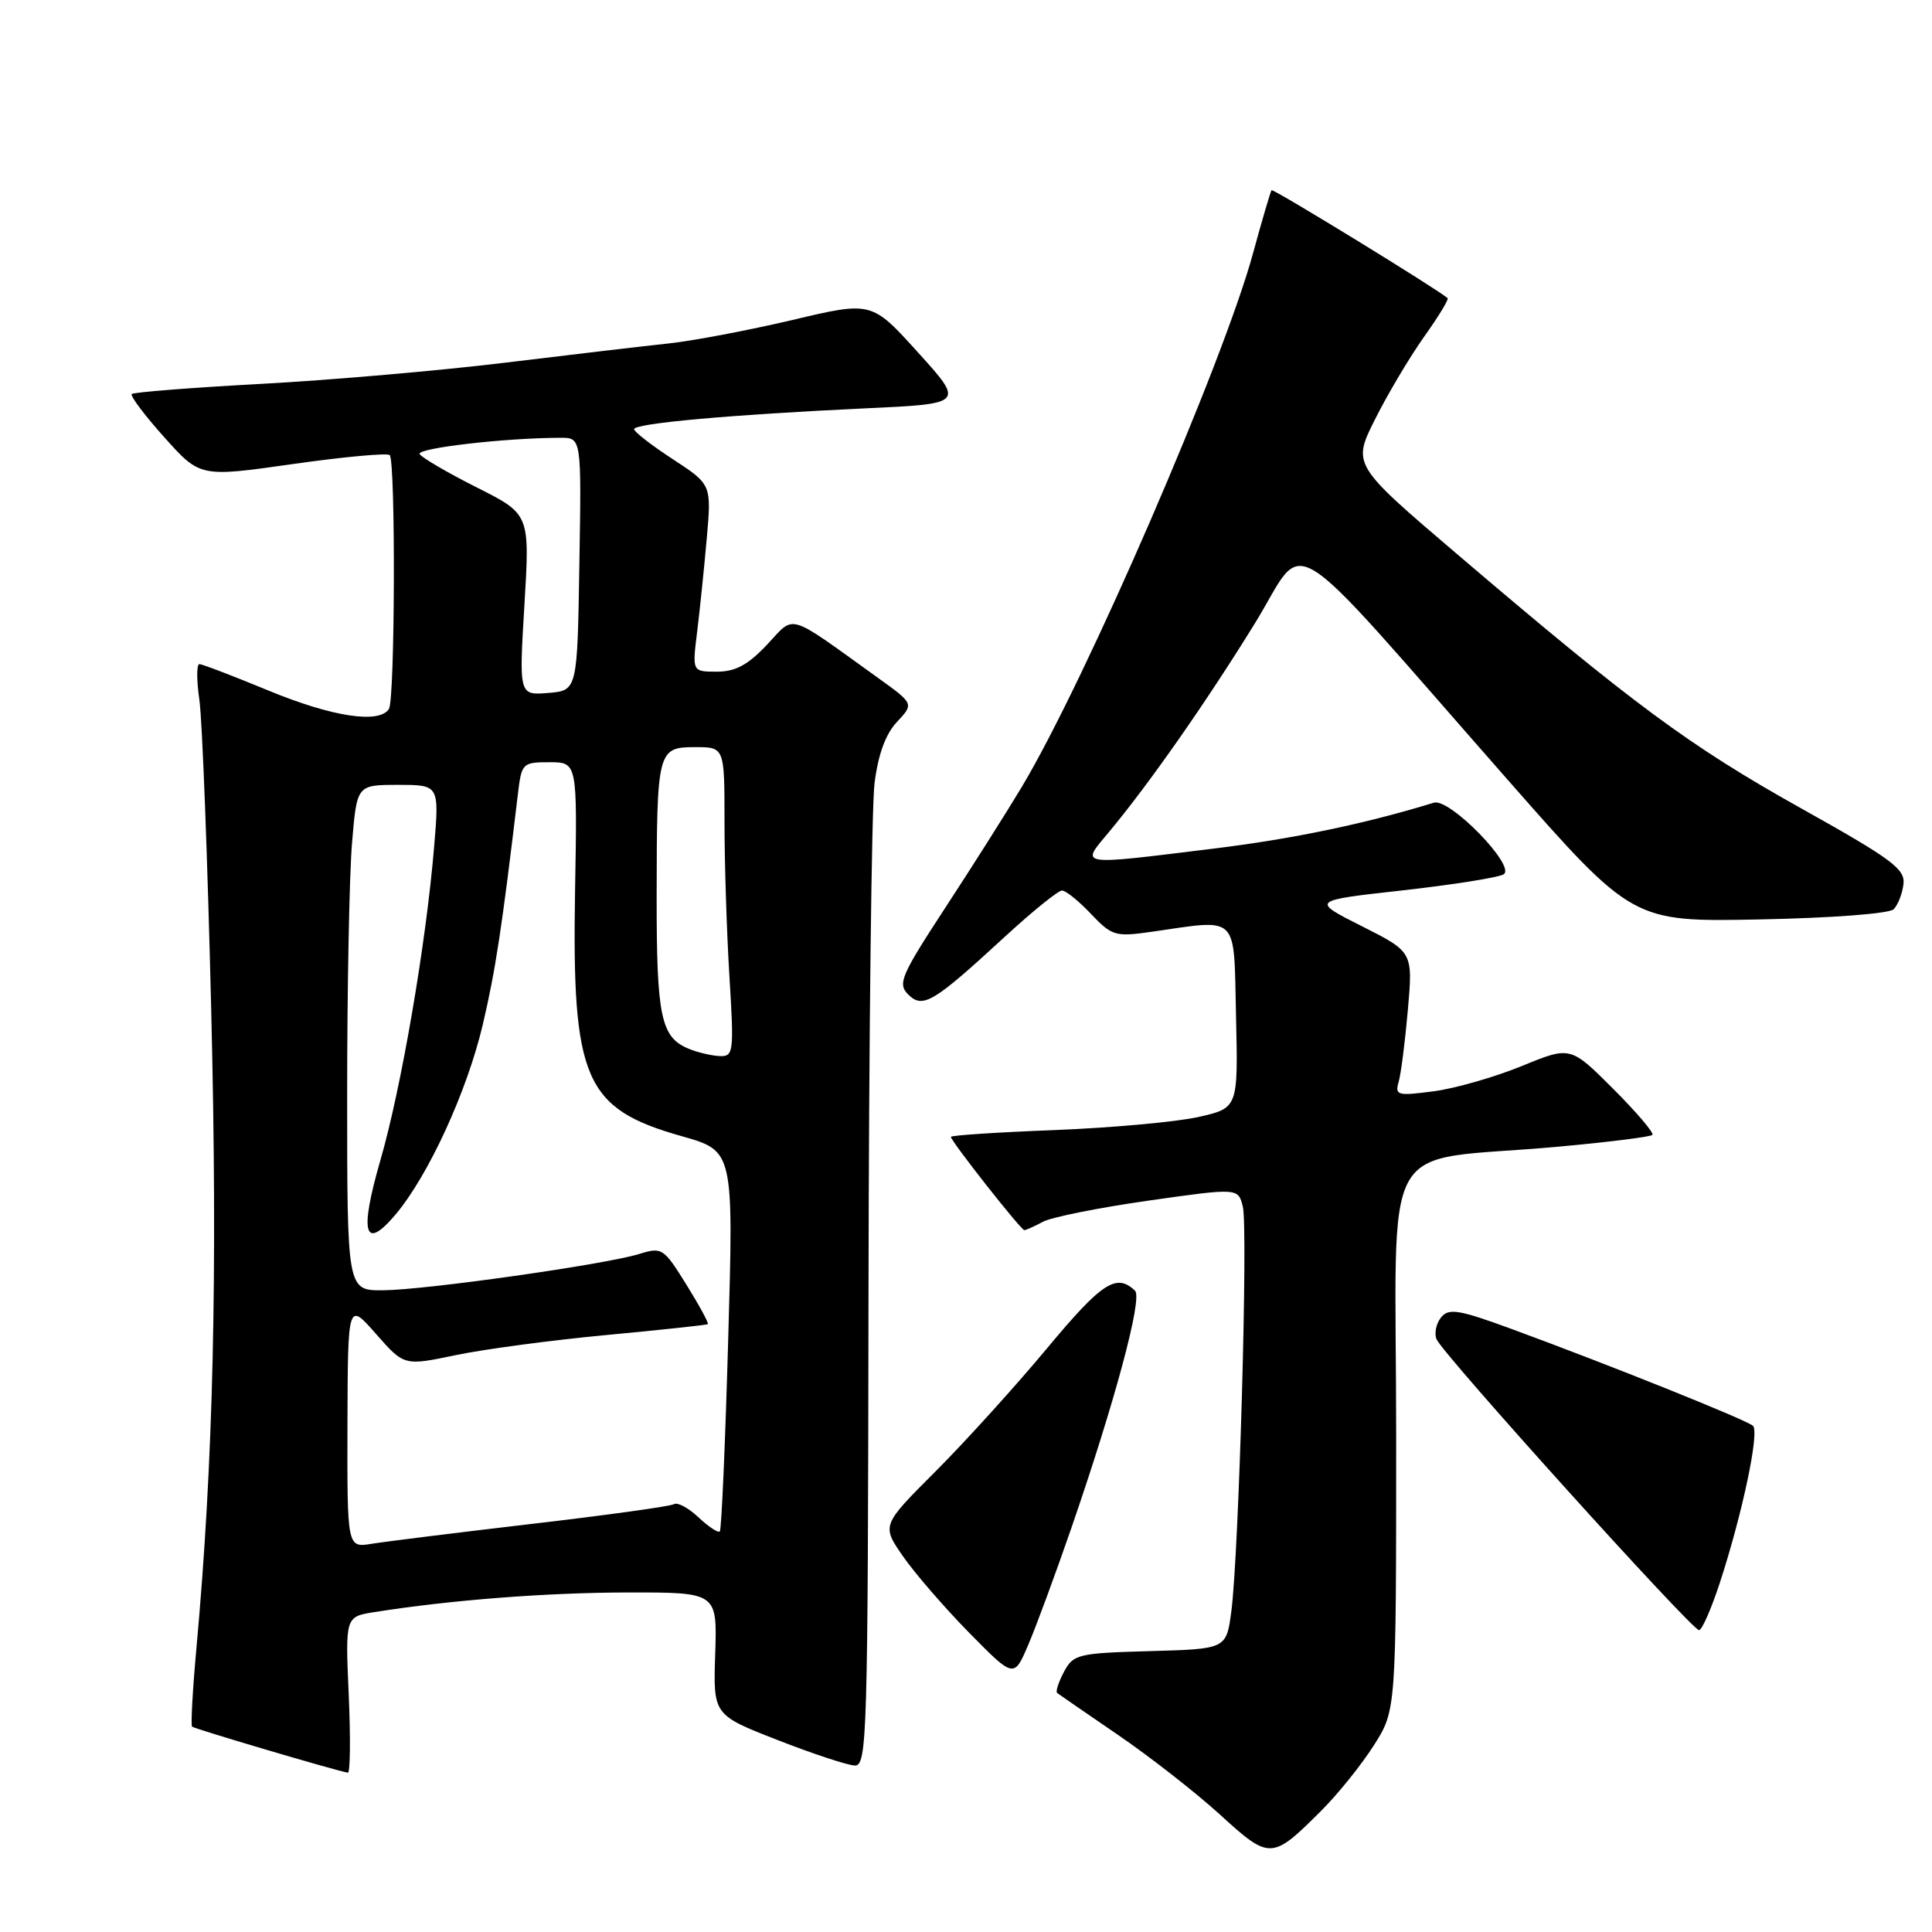 <?xml version="1.0" encoding="UTF-8" standalone="no"?>
<!DOCTYPE svg PUBLIC "-//W3C//DTD SVG 1.1//EN" "http://www.w3.org/Graphics/SVG/1.1/DTD/svg11.dtd" >
<svg xmlns="http://www.w3.org/2000/svg" xmlns:xlink="http://www.w3.org/1999/xlink" version="1.1" viewBox="0 0 256 256">
 <g >
 <path fill="currentColor"
d=" M 175.14 239.86 C 177.33 237.67 180.44 233.79 182.06 231.24 C 185.00 226.61 185.00 226.61 185.00 190.43 C 185.00 149.17 182.22 154.16 206.50 151.94 C 213.09 151.34 218.70 150.64 218.95 150.38 C 219.20 150.13 216.86 147.38 213.75 144.27 C 208.09 138.61 208.09 138.61 201.64 141.26 C 198.09 142.71 192.85 144.22 189.98 144.60 C 185.18 145.23 184.82 145.14 185.32 143.39 C 185.63 142.35 186.18 138.04 186.55 133.82 C 187.22 126.14 187.22 126.14 180.46 122.73 C 173.71 119.33 173.71 119.33 185.85 117.98 C 192.52 117.23 198.55 116.28 199.24 115.85 C 200.93 114.80 192.09 105.72 190.00 106.36 C 180.88 109.16 171.35 111.15 160.84 112.44 C 142.57 114.69 143.15 114.78 146.94 110.25 C 152.22 103.93 159.87 92.99 166.29 82.58 C 173.32 71.18 169.37 68.73 199.78 103.33 C 216.34 122.16 216.34 122.16 233.12 121.83 C 242.74 121.64 250.34 121.06 250.92 120.48 C 251.48 119.92 252.07 118.42 252.22 117.15 C 252.46 115.14 250.70 113.84 238.50 107.02 C 223.85 98.82 216.40 93.32 193.21 73.54 C 179.18 61.58 179.18 61.58 182.21 55.54 C 183.87 52.22 186.79 47.32 188.68 44.65 C 190.58 41.99 191.99 39.67 191.82 39.51 C 190.59 38.39 168.71 24.97 168.49 25.20 C 168.35 25.37 167.25 29.10 166.05 33.50 C 162.10 48.03 143.85 90.14 135.40 104.26 C 133.34 107.69 128.76 114.93 125.21 120.35 C 119.39 129.26 118.92 130.35 120.33 131.76 C 122.27 133.70 123.63 132.89 133.15 124.12 C 136.81 120.75 140.22 118.00 140.72 118.00 C 141.22 118.00 142.95 119.39 144.56 121.10 C 147.33 124.01 147.79 124.15 152.50 123.48 C 164.32 121.79 163.46 120.93 163.78 134.66 C 164.06 146.82 164.06 146.82 158.78 148.01 C 155.88 148.66 147.31 149.44 139.75 149.74 C 132.19 150.03 126.00 150.44 126.00 150.64 C 126.00 151.21 135.28 163.00 135.73 163.00 C 135.95 163.00 137.06 162.50 138.20 161.89 C 139.34 161.28 145.63 160.02 152.17 159.09 C 164.06 157.40 164.06 157.40 164.68 159.88 C 165.39 162.68 164.16 205.85 163.16 213.50 C 162.50 218.50 162.50 218.50 152.40 218.78 C 142.83 219.05 142.23 219.19 140.98 221.53 C 140.26 222.89 139.85 224.15 140.08 224.33 C 140.31 224.51 143.94 227.01 148.15 229.89 C 152.35 232.76 158.43 237.51 161.65 240.44 C 168.28 246.49 168.52 246.48 175.14 239.86 Z  M 46.21 224.61 C 45.75 214.22 45.75 214.22 49.62 213.61 C 59.77 212.00 72.56 211.02 83.27 211.01 C 95.03 211.00 95.03 211.00 94.77 219.12 C 94.50 227.23 94.50 227.23 103.00 230.55 C 107.67 232.38 112.29 233.90 113.25 233.94 C 114.90 234.00 115.00 230.36 115.08 171.75 C 115.13 137.51 115.49 106.92 115.88 103.78 C 116.37 99.93 117.34 97.27 118.86 95.65 C 121.11 93.25 121.11 93.25 116.31 89.80 C 104.08 81.02 105.42 81.41 101.63 85.43 C 99.10 88.11 97.45 89.00 94.99 89.00 C 91.72 89.00 91.72 89.00 92.37 83.75 C 92.73 80.86 93.30 75.28 93.65 71.35 C 94.28 64.20 94.28 64.20 89.16 60.85 C 86.34 59.01 84.03 57.22 84.02 56.87 C 84.00 56.10 96.88 54.94 114.64 54.11 C 127.79 53.50 127.79 53.50 121.64 46.70 C 115.50 39.91 115.50 39.91 105.00 42.40 C 99.22 43.76 91.80 45.17 88.50 45.52 C 85.20 45.87 75.53 47.01 67.00 48.05 C 58.47 49.09 43.94 50.36 34.70 50.86 C 25.45 51.36 17.70 51.97 17.46 52.21 C 17.22 52.45 19.16 55.03 21.77 57.94 C 26.51 63.24 26.51 63.24 38.79 61.49 C 45.55 60.53 51.33 60.00 51.64 60.30 C 52.43 61.10 52.34 92.64 51.54 93.93 C 50.29 95.95 44.01 94.99 35.57 91.50 C 30.92 89.58 26.80 88.00 26.42 88.00 C 26.04 88.00 26.04 90.14 26.42 92.75 C 26.80 95.36 27.51 113.92 27.99 134.00 C 28.85 169.10 28.27 193.81 26.02 218.47 C 25.52 223.96 25.27 228.60 25.45 228.79 C 25.74 229.07 44.33 234.58 46.09 234.89 C 46.41 234.95 46.46 230.32 46.21 224.61 Z  M 141.95 202.50 C 147.73 185.74 151.42 172.02 150.40 171.03 C 147.93 168.66 146.01 169.92 138.72 178.68 C 134.52 183.72 127.87 191.06 123.94 194.99 C 116.81 202.12 116.81 202.12 119.66 206.23 C 121.22 208.48 125.17 213.04 128.43 216.36 C 134.36 222.38 134.36 222.38 136.25 217.94 C 137.30 215.50 139.86 208.55 141.95 202.50 Z  M 227.88 209.75 C 230.89 200.53 233.16 189.75 232.28 188.93 C 231.43 188.15 213.27 180.86 200.33 176.11 C 193.33 173.54 191.98 173.31 190.97 174.54 C 190.31 175.33 190.03 176.63 190.34 177.44 C 191.05 179.29 224.17 216.00 225.13 216.00 C 225.52 216.00 226.75 213.19 227.88 209.75 Z  M 46.04 188.80 C 46.09 172.50 46.09 172.50 49.82 176.75 C 53.55 180.99 53.55 180.99 60.35 179.57 C 64.10 178.78 73.09 177.58 80.33 176.90 C 87.57 176.22 93.63 175.57 93.79 175.46 C 93.95 175.35 92.67 172.99 90.95 170.22 C 87.92 165.35 87.72 165.22 84.66 166.17 C 80.13 167.56 56.37 170.93 50.75 170.97 C 46.00 171.00 46.00 171.00 46.00 145.15 C 46.00 130.93 46.29 115.86 46.65 111.65 C 47.29 104.00 47.29 104.00 52.75 104.00 C 58.21 104.00 58.21 104.00 57.52 112.25 C 56.45 125.08 53.17 144.18 50.42 153.68 C 47.59 163.45 48.26 165.86 52.43 160.91 C 56.79 155.72 61.90 144.58 63.98 135.73 C 65.67 128.50 66.49 123.11 68.62 105.25 C 69.11 101.11 69.22 101.00 72.81 101.00 C 76.50 101.00 76.50 101.00 76.20 117.97 C 75.77 143.07 77.44 146.91 90.36 150.56 C 97.21 152.50 97.21 152.50 96.49 177.50 C 96.10 191.25 95.60 202.69 95.38 202.92 C 95.17 203.15 93.90 202.32 92.57 201.07 C 91.24 199.81 89.77 199.02 89.31 199.31 C 88.85 199.59 80.38 200.77 70.49 201.92 C 60.60 203.08 51.04 204.27 49.25 204.56 C 46.00 205.09 46.00 205.09 46.04 188.80 Z  M 91.32 138.99 C 87.57 137.48 87.00 134.82 87.01 118.82 C 87.03 99.39 87.13 99.00 92.12 99.00 C 96.00 99.00 96.00 99.00 96.00 108.84 C 96.00 114.26 96.29 123.48 96.65 129.34 C 97.27 139.39 97.20 140.00 95.40 139.94 C 94.36 139.90 92.52 139.48 91.32 138.99 Z  M 69.49 80.13 C 70.21 68.13 70.21 68.13 63.18 64.59 C 59.31 62.64 55.90 60.65 55.61 60.17 C 55.12 59.39 66.91 58.02 74.27 58.01 C 77.05 58.00 77.05 58.00 76.77 74.75 C 76.50 91.50 76.50 91.50 72.64 91.82 C 68.77 92.13 68.77 92.13 69.49 80.13 Z "/>
</g>
</svg>